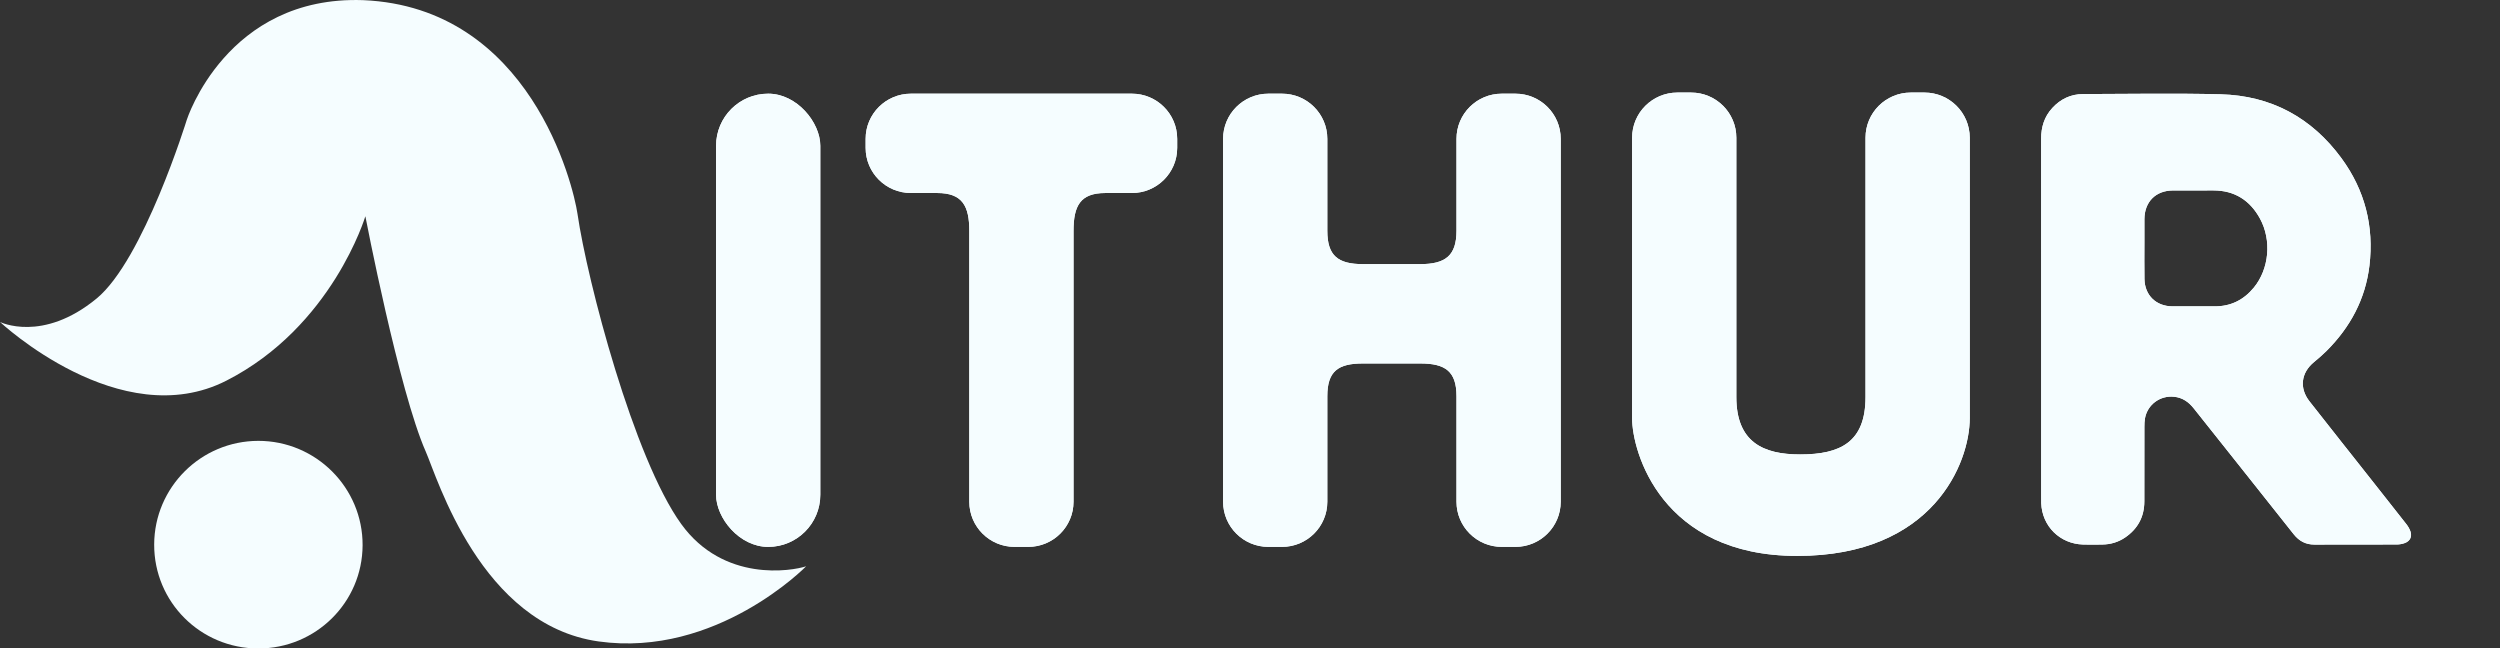     <svg
      width="559"
      height="145"
      viewBox="0 0 559 145"
      fill="none"
      xmlns="http://www.w3.org/2000/svg"
    >
      <rect x="0" y="0" width="559" height="145" fill="#333333" stroke="none"/>
      <g clip-path="url(#clip0_12364_11446)">
        <path
          d="M57.739 145C44.826 144.985 34.433 134.595 34.475 121.747C34.517 108.962 44.921 98.603 57.739 98.577C70.636 98.556 81.135 109.056 81.077 121.931C81.019 134.716 70.599 145.016 57.739 145Z"
          fill="#F5FDFF"
        />
        <path
          d="M180.253 126.621C177.091 127.672 161.806 130.298 152.319 117.166C141.71 102.485 131.316 62.859 129.129 47.831C128.191 41.402 118.588 1.608 81.167 0.032C50.597 -1.019 41.753 26.826 41.753 26.826C41.753 26.826 32.098 58.105 21.609 66.741C9.487 76.721 0 71.993 0 71.993C0 71.993 26.88 97.206 50.597 85.125C74.315 73.044 81.694 48.356 81.694 48.356C81.694 48.356 89.215 87.436 95.202 100.988C97.764 106.782 107.519 139.753 133.872 143.43C160.225 147.107 180.253 126.621 180.253 126.621Z"
          fill="#F5FDFF"
        />
        <rect
          x="160.113"
          y="20.948"
          width="23.308"
          height="101.336"
          rx="11.654"
          fill="#F5FDFF"
        />
        <rect
          x="160.113"
          y="20.948"
          width="23.308"
          height="101.336"
          rx="11.654"
          fill="#F5FDFF"
        />
        <path
          d="M273.482 31.044C273.482 25.468 278.019 20.948 283.616 20.948H286.656C292.253 20.948 296.79 25.468 296.79 31.044V51.614C296.79 57.19 299.174 59.06 304.77 59.06H317.564C323.161 59.06 325.671 57.19 325.671 51.614V31.044C325.671 25.468 330.208 20.948 335.805 20.948H338.845C344.441 20.948 348.978 25.468 348.978 31.044V112.188C348.978 117.764 344.441 122.284 338.845 122.284H335.805C330.208 122.284 325.671 117.764 325.671 112.188V88.59C325.671 83.014 323.161 81.27 317.564 81.27H304.77C299.174 81.27 296.79 83.014 296.79 88.59V112.188C296.79 117.764 292.253 122.284 286.656 122.284H283.616C278.019 122.284 273.482 117.764 273.482 112.188V31.044Z"
          fill="#F5FDFF"
        />
        <path
          d="M273.482 31.044C273.482 25.468 278.019 20.948 283.616 20.948H286.656C292.253 20.948 296.79 25.468 296.79 31.044V51.614C296.79 57.19 299.174 59.06 304.77 59.06H317.564C323.161 59.06 325.671 57.19 325.671 51.614V31.044C325.671 25.468 330.208 20.948 335.805 20.948H338.845C344.441 20.948 348.978 25.468 348.978 31.044V112.188C348.978 117.764 344.441 122.284 338.845 122.284H335.805C330.208 122.284 325.671 117.764 325.671 112.188V88.59C325.671 83.014 323.161 81.27 317.564 81.27H304.77C299.174 81.27 296.79 83.014 296.79 88.59V112.188C296.79 117.764 292.253 122.284 286.656 122.284H283.616C278.019 122.284 273.482 117.764 273.482 112.188V31.044Z"
          fill="#F5FDFF"
        />
        <path
          d="M203.686 20.948C198.09 20.948 193.553 25.468 193.553 31.044V33.063C193.553 38.639 198.09 43.159 203.686 43.159H209.577C215.173 43.159 216.734 46.038 216.734 51.614V112.188C216.734 117.764 221.271 122.284 226.867 122.284H229.907C235.504 122.284 240.041 117.764 240.041 112.188V51.614C240.041 46.038 241.538 43.159 247.135 43.159H253.088C258.685 43.159 263.222 38.639 263.222 33.063V31.044C263.222 25.468 258.685 20.948 253.088 20.948H203.686Z"
          fill="#F5FDFF"
        />
        <path
          d="M203.686 20.948C198.09 20.948 193.553 25.468 193.553 31.044V33.063C193.553 38.639 198.09 43.159 203.686 43.159H209.577C215.173 43.159 216.734 46.038 216.734 51.614V112.188C216.734 117.764 221.271 122.284 226.867 122.284H229.907C235.504 122.284 240.041 117.764 240.041 112.188V51.614C240.041 46.038 241.538 43.159 247.135 43.159H253.088C258.685 43.159 263.222 38.639 263.222 33.063V31.044C263.222 25.468 258.685 20.948 253.088 20.948H203.686Z"
          fill="#F5FDFF"
        />
        <path
          d="M364.939 30.792C364.939 25.216 369.476 20.696 375.073 20.696H378.113C383.71 20.696 388.247 25.216 388.247 30.792V88.779C388.247 98.875 394.264 101.613 402.502 101.613C411.491 101.613 417.128 98.875 417.128 88.779V30.792C417.128 25.216 421.665 20.696 427.262 20.696H430.302C435.898 20.696 440.435 25.216 440.435 30.792V93.512C440.435 103.481 432.265 124.304 401.864 124.304C371.463 124.304 364.939 101.02 364.939 93.512V30.792Z"
          fill="#F5FDFF"
        />
        <path
          d="M364.939 30.792C364.939 25.216 369.476 20.696 375.073 20.696H378.113C383.71 20.696 388.247 25.216 388.247 30.792V88.779C388.247 98.875 394.264 101.613 402.502 101.613C411.491 101.613 417.128 98.875 417.128 88.779V30.792C417.128 25.216 421.665 20.696 427.262 20.696H430.302C435.898 20.696 440.435 25.216 440.435 30.792V93.512C440.435 103.481 432.265 124.304 401.864 124.304C371.463 124.304 364.939 101.02 364.939 93.512V30.792Z"
          fill="#F5FDFF"
        />
        <path
          d="M538.958 118.78C538.748 118.204 538.412 117.644 538.028 117.157C535.58 114.017 533.106 110.903 530.642 107.784C525.893 101.771 521.128 95.768 516.4 89.734C514.078 86.771 514.514 83.344 517.404 80.968C518.376 80.167 519.332 79.345 520.22 78.461C525.515 73.17 528.903 66.884 529.802 59.426C530.863 50.618 528.788 42.512 523.54 35.363C516.884 26.293 507.801 21.374 496.516 21.086C486.278 20.824 476.034 21.012 465.79 21.033C463.042 21.039 460.736 22.143 458.887 24.153C457.095 26.105 456.391 28.434 456.397 31.056C456.423 44.438 456.407 57.825 456.407 71.207V110.228C456.407 110.982 456.397 111.735 456.418 112.484C456.596 117.654 460.604 121.616 465.8 121.757C467.224 121.794 468.653 121.778 470.081 121.757C471.931 121.731 473.649 121.224 475.177 120.182C478.014 118.246 479.469 115.545 479.474 112.112C479.49 106.549 479.474 100.986 479.485 95.422C479.485 94.8 479.506 94.161 479.616 93.549C480.168 90.472 482.989 88.394 486.115 88.713C487.995 88.901 489.377 89.87 490.522 91.314C497.966 100.698 505.442 110.061 512.87 119.455C514.084 120.988 515.56 121.773 517.509 121.768C523.639 121.752 529.765 121.773 535.896 121.747C536.51 121.747 537.162 121.637 537.734 121.417C538.916 120.972 539.384 119.952 538.958 118.78ZM503.939 64.33C501.68 67.067 498.781 68.528 495.182 68.501C493.674 68.491 492.161 68.501 490.654 68.501C489.015 68.501 487.381 68.507 485.747 68.501C482.106 68.486 479.564 66.026 479.501 62.389C479.453 59.672 479.49 56.956 479.49 54.24C479.49 52.487 479.48 50.728 479.49 48.975C479.527 45.113 482.012 42.611 485.873 42.585C488.894 42.564 491.914 42.575 494.935 42.58C499.668 42.59 503.099 44.799 505.326 48.87C507.984 53.727 507.391 60.138 503.939 64.33Z"
          fill="#F5FDFF"
        />
        <path
          d="M538.958 118.78C538.748 118.204 538.412 117.644 538.028 117.157C535.58 114.017 533.106 110.903 530.642 107.784C525.893 101.771 521.128 95.768 516.4 89.734C514.078 86.771 514.514 83.344 517.404 80.968C518.376 80.167 519.332 79.345 520.22 78.461C525.515 73.17 528.903 66.884 529.802 59.426C530.863 50.618 528.788 42.512 523.54 35.363C516.884 26.293 507.801 21.374 496.516 21.086C486.278 20.824 476.034 21.012 465.79 21.033C463.042 21.039 460.736 22.143 458.887 24.153C457.095 26.105 456.391 28.434 456.397 31.056C456.423 44.438 456.407 57.825 456.407 71.207V110.228C456.407 110.982 456.397 111.735 456.418 112.484C456.596 117.654 460.604 121.616 465.8 121.757C467.224 121.794 468.653 121.778 470.081 121.757C471.931 121.731 473.649 121.224 475.177 120.182C478.014 118.246 479.469 115.545 479.474 112.112C479.49 106.549 479.474 100.986 479.485 95.422C479.485 94.8 479.506 94.161 479.616 93.549C480.168 90.472 482.989 88.394 486.115 88.713C487.995 88.901 489.377 89.87 490.522 91.314C497.966 100.698 505.442 110.061 512.87 119.455C514.084 120.988 515.56 121.773 517.509 121.768C523.639 121.752 529.765 121.773 535.896 121.747C536.51 121.747 537.162 121.637 537.734 121.417C538.916 120.972 539.384 119.952 538.958 118.78ZM503.939 64.33C501.68 67.067 498.781 68.528 495.182 68.501C493.674 68.491 492.161 68.501 490.654 68.501C489.015 68.501 487.381 68.507 485.747 68.501C482.106 68.486 479.564 66.026 479.501 62.389C479.453 59.672 479.49 56.956 479.49 54.24C479.49 52.487 479.48 50.728 479.49 48.975C479.527 45.113 482.012 42.611 485.873 42.585C488.894 42.564 491.914 42.575 494.935 42.58C499.668 42.59 503.099 44.799 505.326 48.87C507.984 53.727 507.391 60.138 503.939 64.33Z"
          fill="#F5FDFF"
        />
      </g>
      <defs>
        <clipPath id="clip0_12364_11446">
          <rect width="559" height="145" fill="white" />
        </clipPath>
      </defs>
    </svg>
